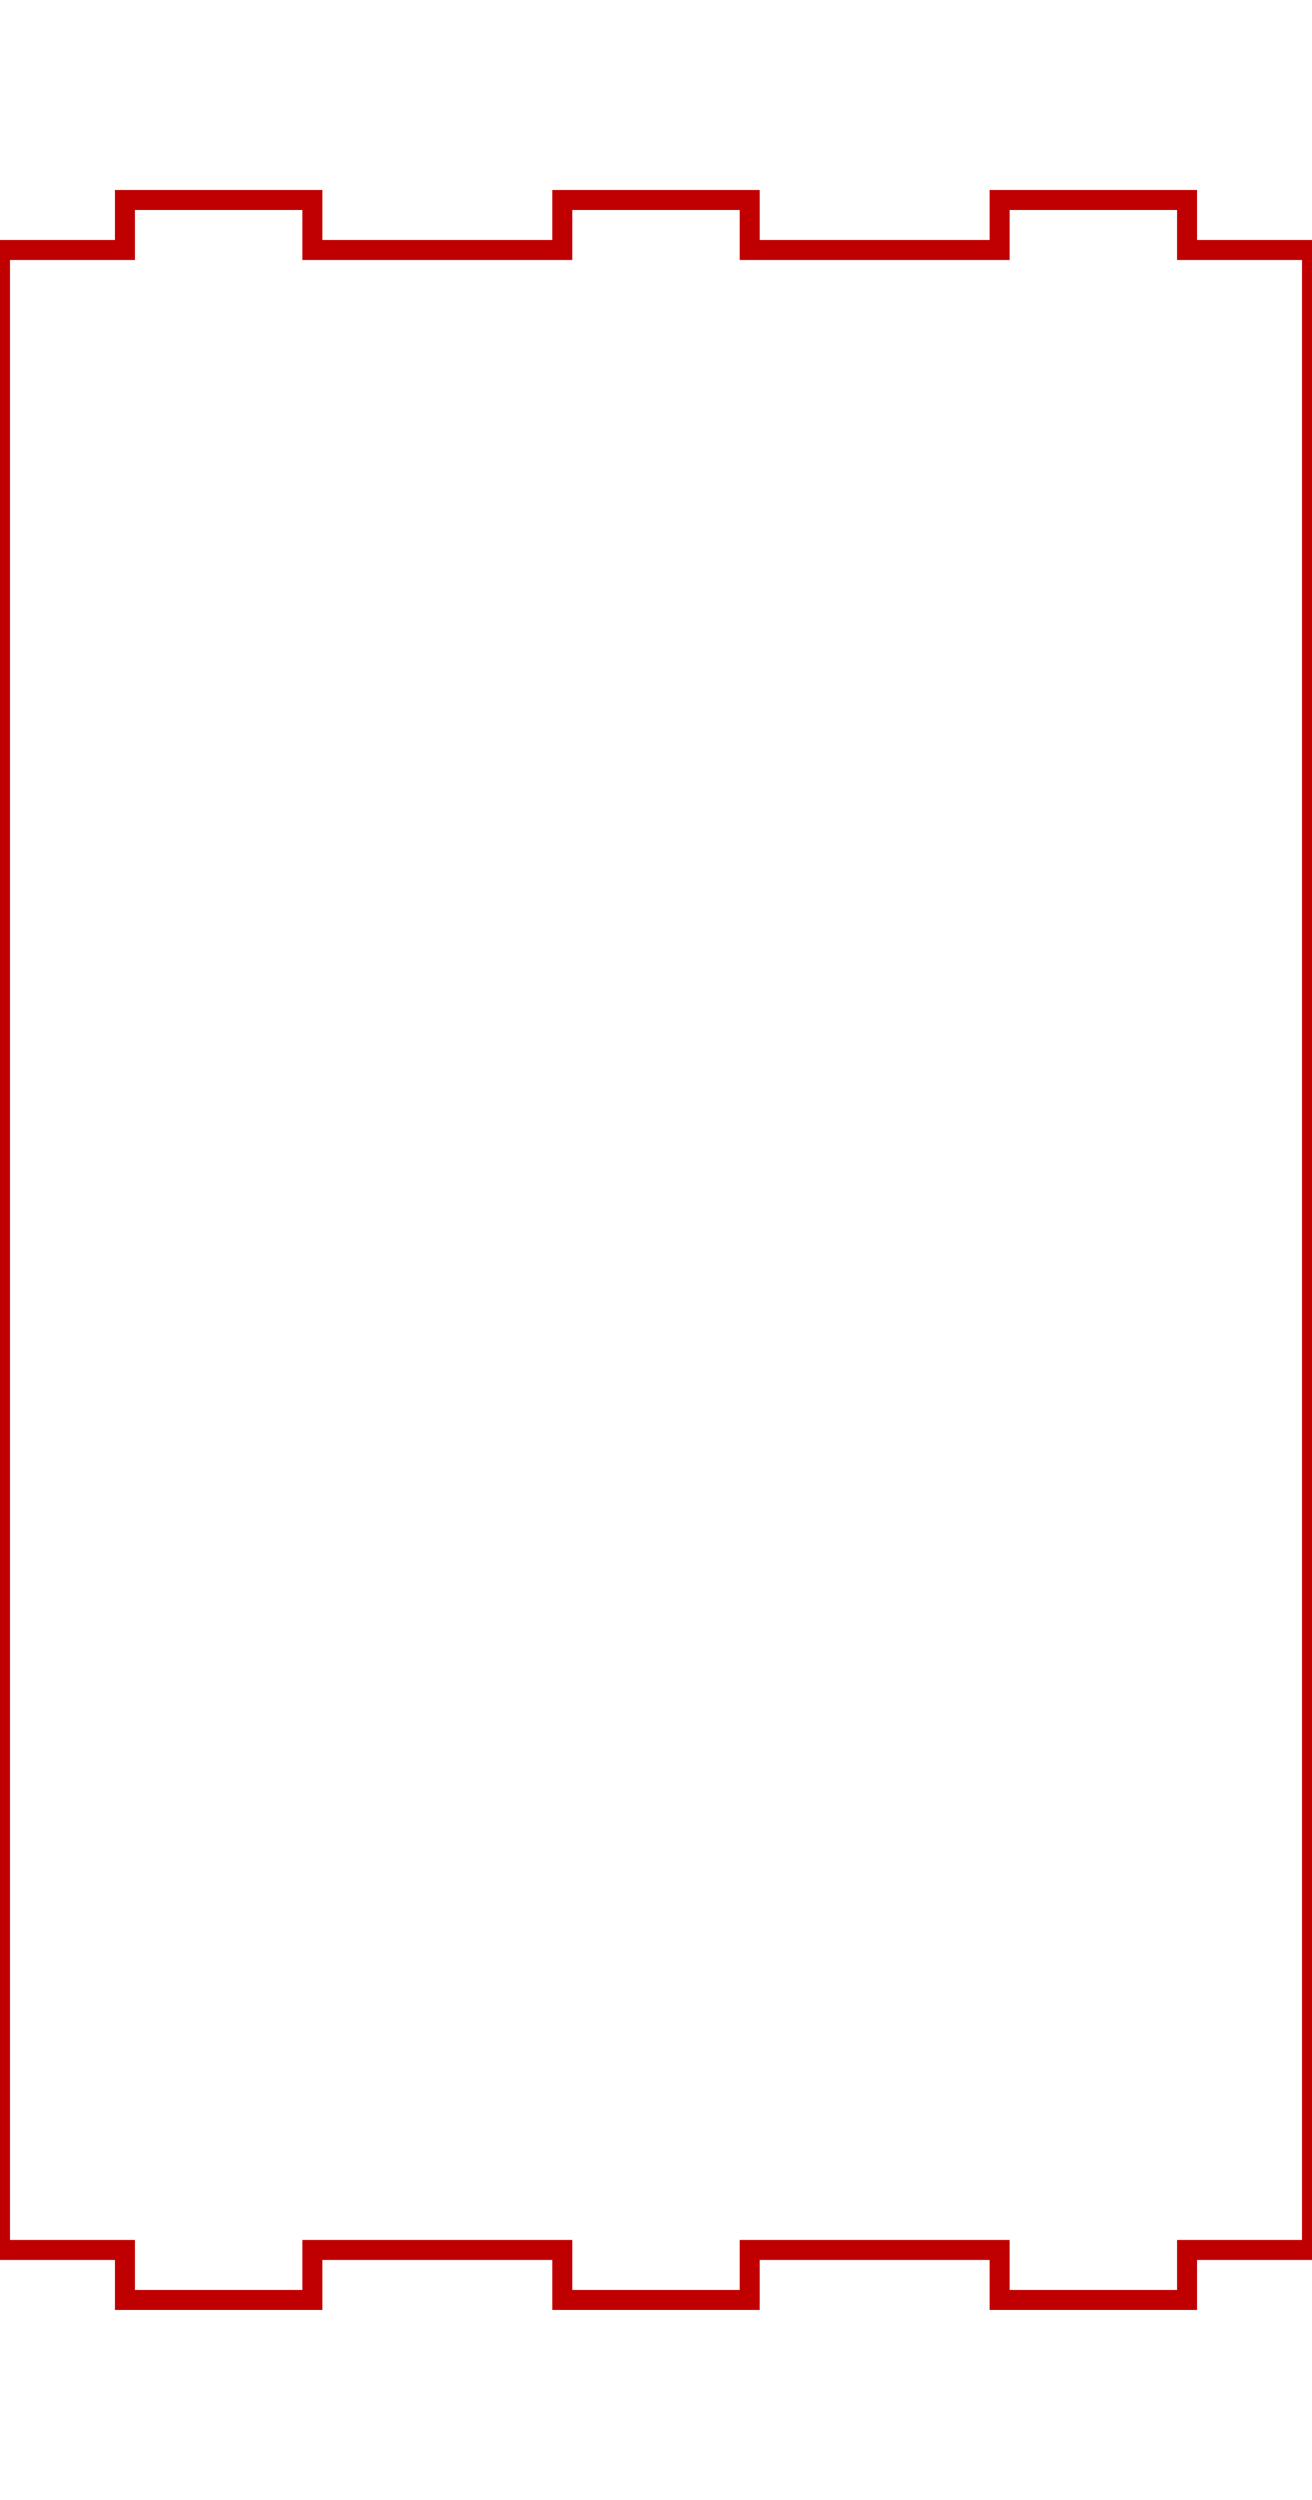 <?xml version="1.0" encoding="utf-8"?>
<svg viewBox="0 0 52.5 100" xmlns="http://www.w3.org/2000/svg">
  <path d="M 5 8 L 12.5 8 L 12.5 10 L 22.5 10 L 22.5 8 L 30 8 L 30 10 L 40 10 L 40 8 L 47.5 8 L 47.5 10 L 52.5 10 L 52.5 90 L 47.5 90 L 47.5 92 L 40 92 L 40 90 L 30 90 L 30 92 L 22.5 92 L 22.5 90 L 12.5 90 L 12.5 92 L 5 92 L 5 90 L 0 90 L 0 10 L 5 10 Z" style="fill: none; stroke-width: 0.8; stroke: rgb(192, 0, 0);"/>
</svg>